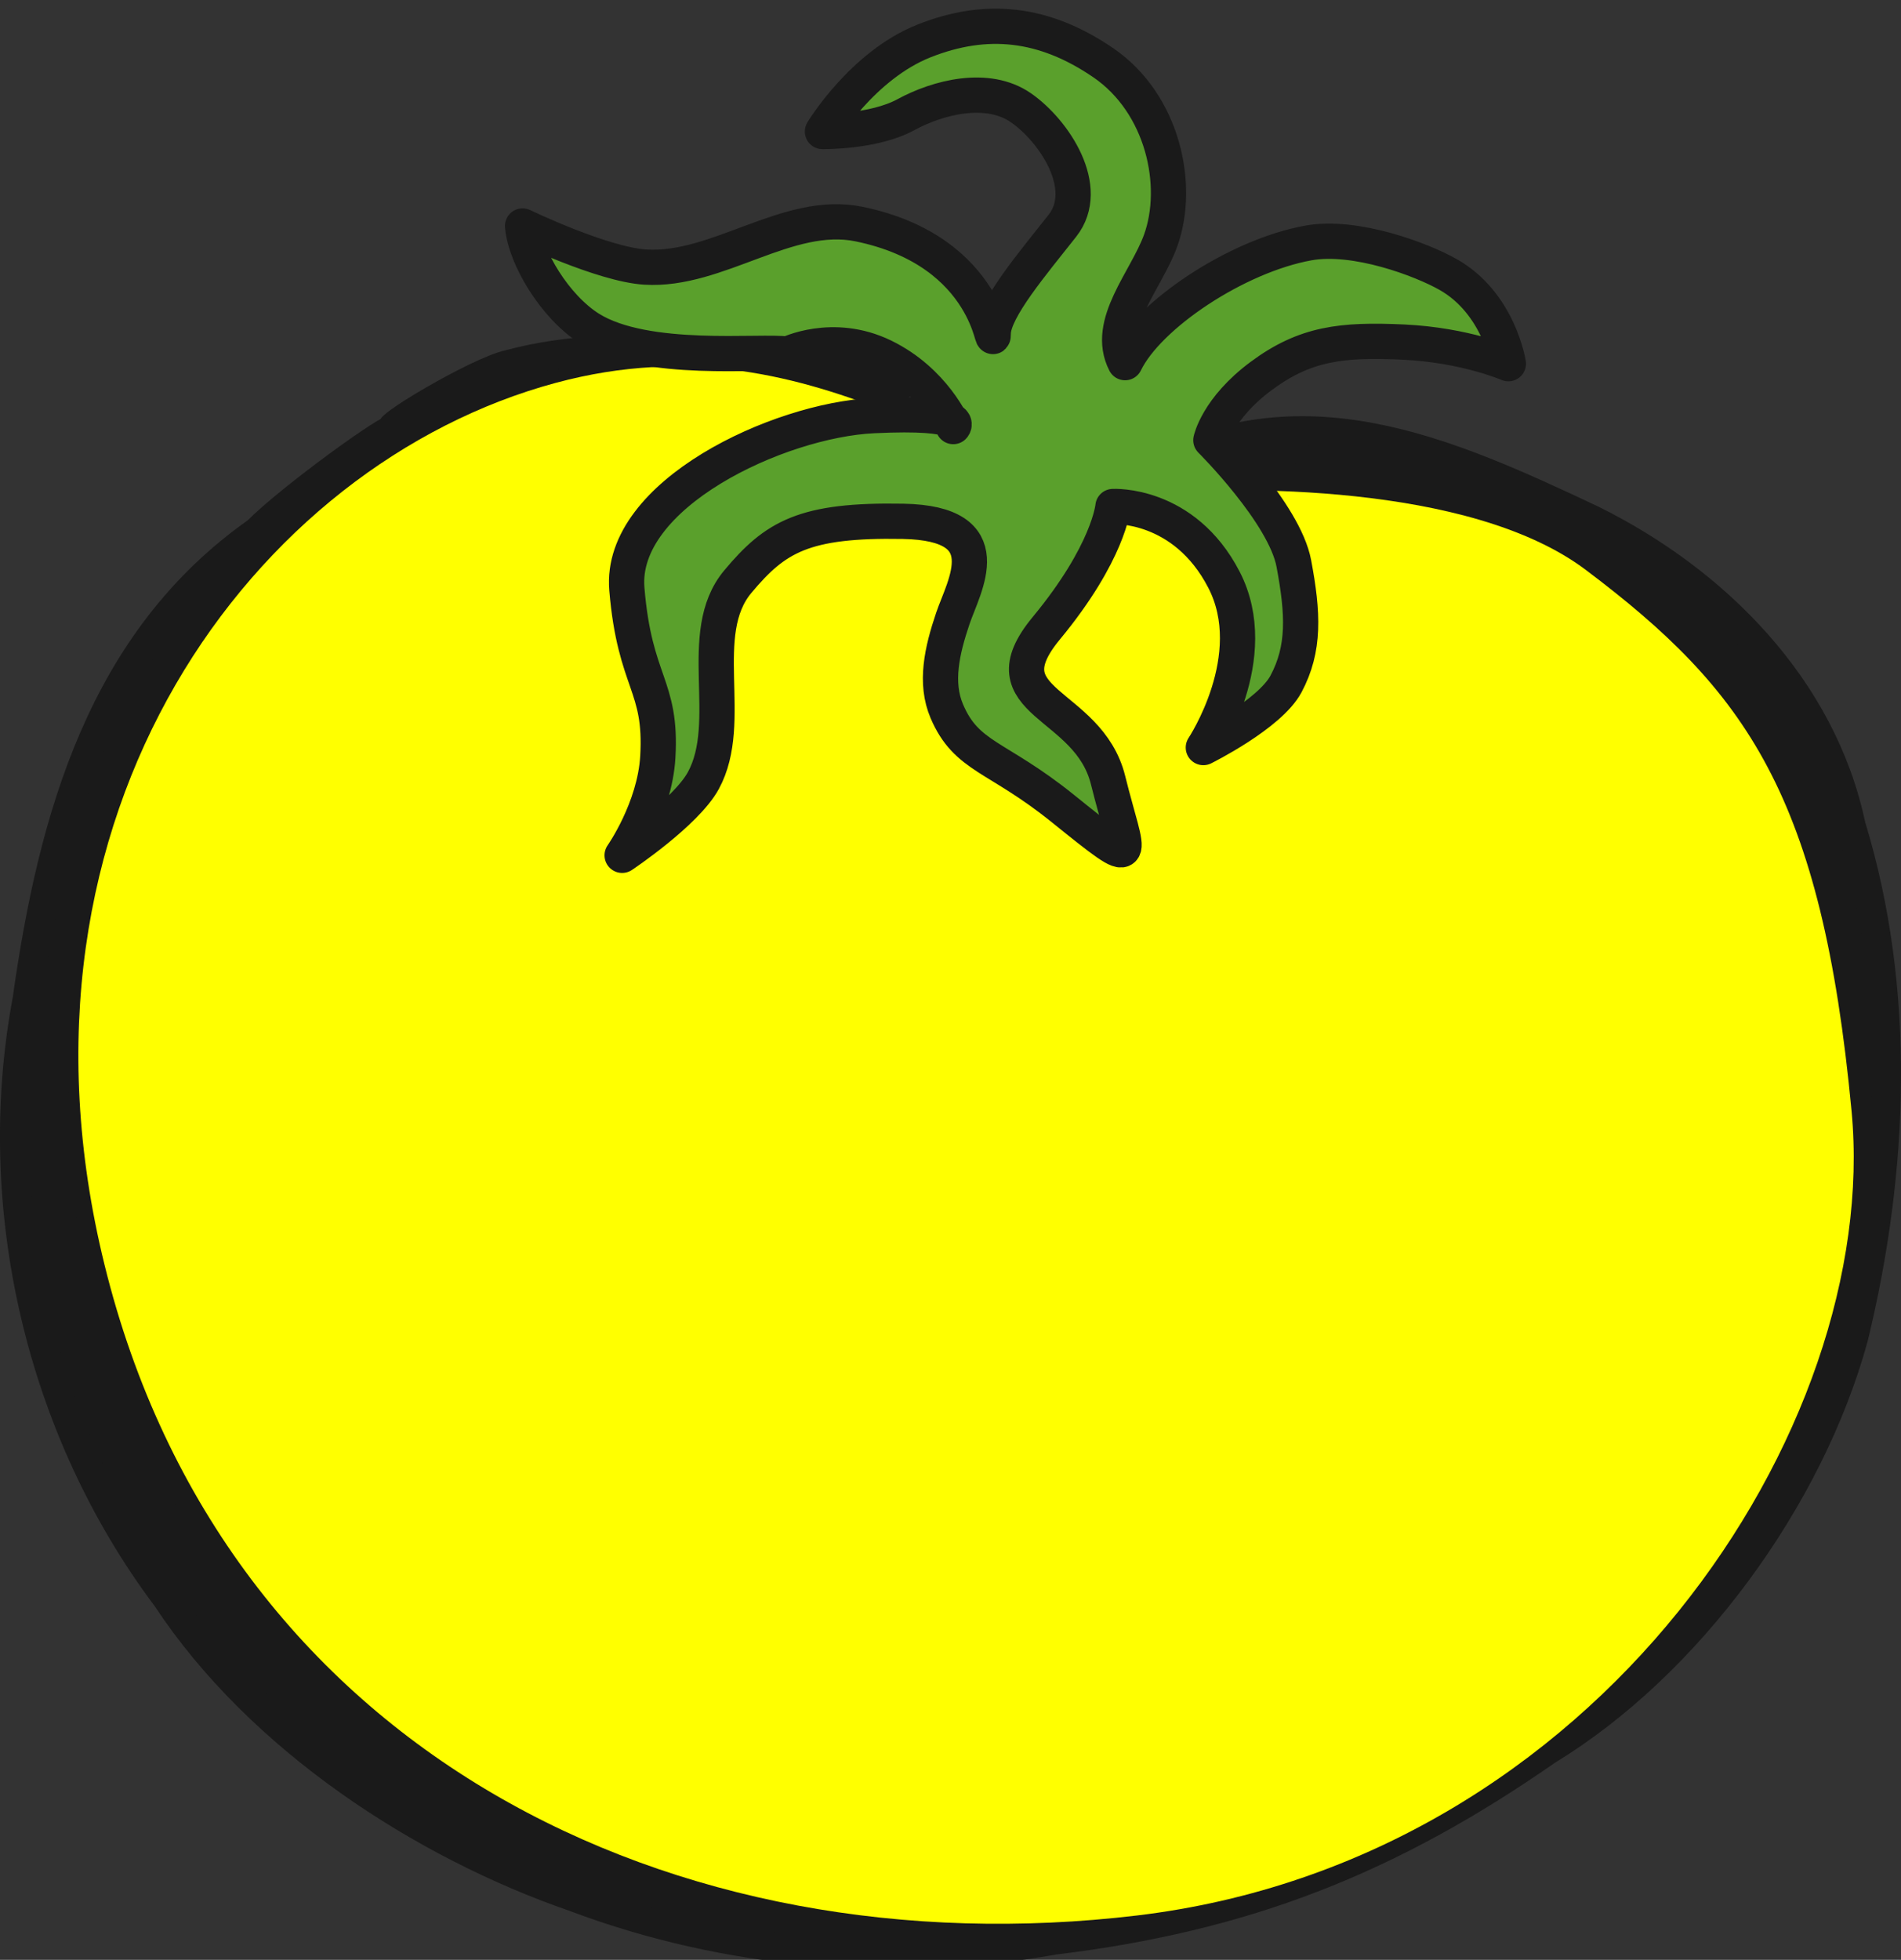 <?xml version="1.0" encoding="UTF-8" standalone="no"?>
<!-- Created with Inkscape (http://www.inkscape.org/) -->

<svg
   xmlns:dc="http://purl.org/dc/elements/1.1/"
   xmlns:cc="http://creativecommons.org/ns#"
   xmlns:rdf="http://www.w3.org/1999/02/22-rdf-syntax-ns#"
   xmlns:svg="http://www.w3.org/2000/svg"
   xmlns="http://www.w3.org/2000/svg"
   xmlns:sodipodi="http://sodipodi.sourceforge.net/DTD/sodipodi-0.dtd"
   xmlns:inkscape="http://www.inkscape.org/namespaces/inkscape"
   width="172.962mm"
   height="178.274mm"
   viewBox="0 0 612.859 631.68"
   id="svg10491"
   version="1.1"
   inkscape:version="0.91 r13725"
   sodipodi:docname="cc_pic_color_7.svg"
   inkscape:export-filename="/home/jedi/Dropbox/creative-commons/cc_landing/cc_pic_color_7.png"
   inkscape:export-xdpi="85.468246"
   inkscape:export-ydpi="85.468246">
  <rect x="0" y="0" width="612.859" height="631.68" fill="#333333" stroke="none"/>
  <defs
     id="defs10493" />
  <sodipodi:namedview
     id="base"
     pagecolor="#ffffff"
     bordercolor="#666666"
     borderopacity="1.0"
     inkscape:pageopacity="0.0"
     inkscape:pageshadow="2"
     inkscape:zoom="0.35"
     inkscape:cx="1923.2492"
     inkscape:cy="-531.30292"
     inkscape:document-units="px"
     inkscape:current-layer="layer1"
     showgrid="false"
     fit-margin-top="0"
     fit-margin-left="0"
     fit-margin-right="0"
     fit-margin-bottom="0"
     inkscape:window-width="1855"
     inkscape:window-height="1056"
     inkscape:window-x="65"
     inkscape:window-y="24"
     inkscape:window-maximized="1" />
  <g
     inkscape:label="Layer 1"
     inkscape:groupmode="layer"
     id="layer1"
     transform="translate(2032.535,630.621)">
    <g
       transform="matrix(5.015,0,0,5.015,-1546.084,-48507.913)"
       id="g10474">
      <path
         sodipodi:nodetypes="cccccccccccccccccccccccccccc"
         inkscape:connector-curvature="0"
         id="path10465"
         d="m -46.326,9573.174 c -8.179,1.252 -14.4,-2.257 -22.452,0.154 4.066,-2.213 -3.699,2.629 -5.067,4.028 -6.744,5.385 -10.626,11.362 -13.698,19.646 -3.929,9.729 -5.194,20.728 -3.095,31.016 2.133,8.106 5.113,16.282 11.179,22.313 7.514,8.501 18.927,14.156 29.345,17.514 10.022,2.723 20.548,1.891 30.575,-0.29 7.337,-1.272 11.873,-3.184 18.397,-6.812 -3.554,2.381 -2.491,0.863 0.33,-0.536 11.109,-6.595 19.579,-20.757 20.138,-33.937 1.296,-11.924 0.342,-25.159 -7.055,-35.056 -9.099,-9.569 -20.057,-14.929 -33.186,-13.605 -2.626,1.225 -2.171,-0.011 0.016,-0.617 -1.723,1.656 -6.751,2.384 -2.329,0.104 9.894,-5.416 19.078,-1.358 28.576,3.126 7.927,3.923 14.773,10.777 16.645,19.656 3.25,10.616 2.767,22.196 0.167,32.891 -2.844,10.408 -10.656,21.046 -19.684,26.54 -10.171,7.077 -19.457,10.715 -31.698,12.198 -10.314,1.836 -20.994,0.938 -30.81,-2.743 -9.86,-3.409 -20.276,-10.192 -26.258,-19.258 -8.121,-10.807 -11.457,-25.134 -8.967,-38.432 1.664,-11.822 4.88,-23.121 14.776,-30.089 2.141,-2.166 8.824,-6.989 8.821,-6.558 -1.388,0.268 5.361,-3.76 7.371,-4.184 7.344,-2.002 17.035,-0.542 24.871,1.145 1.811,0.714 -6.489,1.369 -6.907,1.787 z"
         style="opacity:1;fill:#1a1a1a;fill-opacity:1;stroke:#1a1a1a;stroke-width:1.871;stroke-linecap:round;stroke-linejoin:round;stroke-miterlimit:4;stroke-dasharray:none;stroke-opacity:1" />
      <path
         sodipodi:nodetypes="zssssaz"
         inkscape:connector-curvature="0"
         id="path3846-4-8-5-3"
         d="m 22.029,9618.232 c 1.919,20.314 -16.251,48.15 -45.937,51.694 -29.686,3.544 -58.68,-10.537 -66.377,-41.84 -7.139,-29.032 9.656,-51.444 29.006,-56.66 17.388,-4.687 27.946,7.771 38.429,7.06 5.034,-0.341 20.276,-0.701 27.794,4.96 10.32,7.771 15.167,14.472 17.085,34.786 z"
         style="opacity:1;fill:#ffff00;fill-opacity:1;stroke:none" />
      <path
         sodipodi:nodetypes="cssscaassassscscascsscsacssscsssssacacsc"
         inkscape:connector-curvature="0"
         id="path3874-38-1-9-4"
         d="m -35.72,9574.234 c 0,0 0.978,-0.995 -5.131,-0.704 -6.109,0.29 -16.357,5.06 -15.851,11.143 0.507,6.083 2.264,6.133 1.99,10.798 -0.197,3.342 -2.293,6.318 -2.293,6.318 0,0 4.088,-2.727 5.22,-4.803 2.069,-3.795 -0.562,-9.46 2.209,-12.777 2.419,-2.896 4.256,-4.001 10.633,-3.885 6.377,0.116 3.903,4.148 3.196,6.241 -0.699,2.07 -1.169,4.137 -0.384,5.97 1.276,2.98 3.21,2.823 7.454,6.244 5.211,4.201 4.179,3.297 2.91,-1.817 -1.269,-5.114 -7.997,-4.901 -3.97,-9.77 4.026,-4.869 4.284,-7.821 4.284,-7.821 0,0 4.566,-0.259 7.133,4.7 2.567,4.96 -1.323,10.792 -1.323,10.792 0,0 4.259,-2.113 5.311,-4.083 1.219,-2.284 1.11,-4.532 0.506,-7.751 -0.604,-3.219 -5.334,-7.92 -5.334,-7.92 0,0 0.417,-2.038 3.239,-4.13 2.822,-2.092 5.166,-2.359 9.138,-2.175 3.971,0.184 6.748,1.389 6.748,1.389 0,0 -0.591,-3.877 -3.874,-5.734 -1.706,-0.966 -5.959,-2.57 -8.979,-2.026 -4.617,0.831 -10.305,4.632 -11.786,7.692 -1.292,-2.514 1.357,-5.278 2.283,-7.837 1.291,-3.571 0.144,-8.818 -3.679,-11.434 -3.823,-2.615 -7.533,-2.984 -11.514,-1.411 -3.981,1.572 -6.545,5.828 -6.545,5.828 0,0 3.297,0.046 5.357,-1.078 2.06,-1.124 5.253,-1.944 7.407,-0.446 2.154,1.498 4.566,5.16 2.66,7.581 -1.905,2.422 -4.407,5.353 -4.443,6.894 -0.035,1.54 -0.048,-5.242 -8.64,-7.005 -4.573,-0.938 -9.069,3.057 -13.728,2.767 -2.768,-0.172 -7.889,-2.642 -7.889,-2.642 0.162,2.009 2.084,5.201 4.309,6.597 3.623,2.273 11.051,1.377 12.726,1.642 0,0 2.9,-1.443 6.161,0.142 3.261,1.585 4.488,4.511 4.488,4.511 z"
         style="fill:#5aa02c;fill-rule:evenodd;stroke:#1a1a1a;stroke-width:2.266;stroke-linecap:round;stroke-linejoin:round;stroke-miterlimit:4;stroke-dasharray:none;stroke-opacity:1" />
    </g>
  </g>
</svg>
